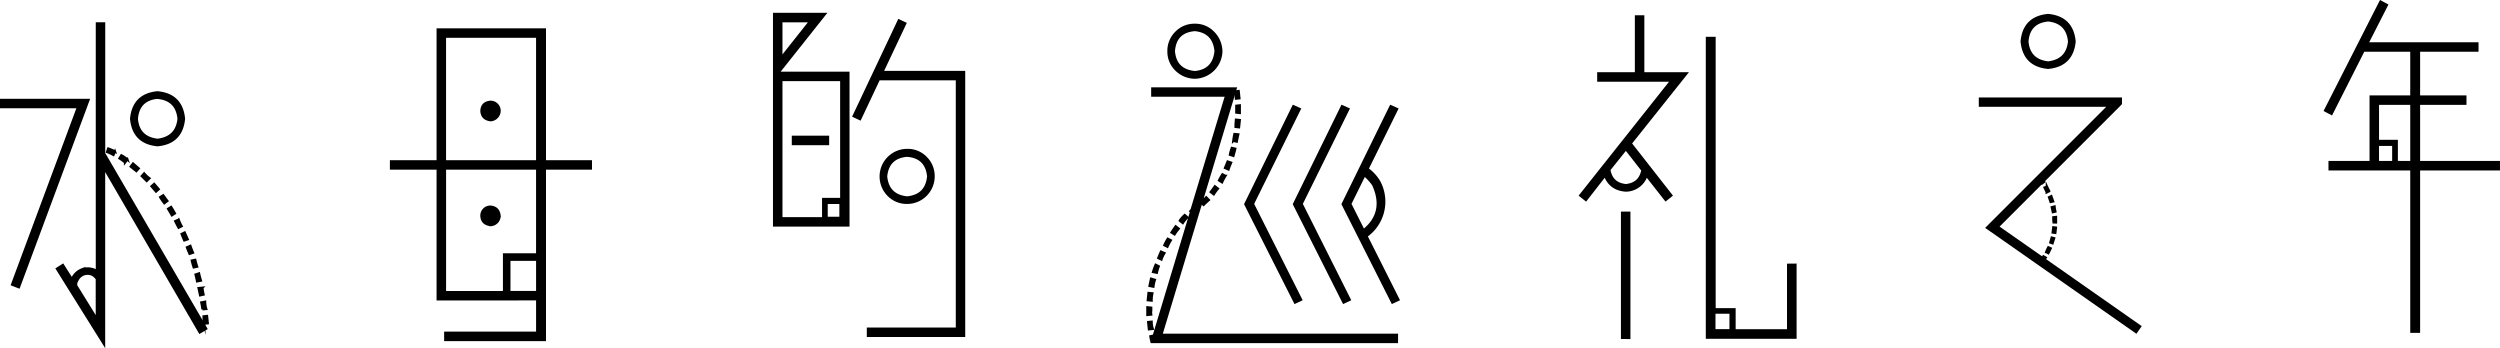 <svg xmlns="http://www.w3.org/2000/svg" viewBox="0 0 1073.72 149.54"><defs><style>.cls-1,.cls-2{stroke:#000;stroke-miterlimit:10;}.cls-2{stroke-width:2px;}</style></defs><title>水母的巡礼之年</title><g id="图层_2" data-name="图层 2"><g id="图层_1-2" data-name="图层 1"><path class="cls-1" d="M5.19,122.23,33.52,46H.5V42.92H38L8.11,123.36Zm29.94-6.47a7.48,7.48,0,0,1,5.5.16,2.55,2.55,0,0,1,1,.65V10.07h3.07V66.39H45l43.54,74.77-2.75,1.62L44.68,72.05V147.8L24.45,115.43,27,113.81,30.93,120a.66.66,0,0,1,.16-.49A7.6,7.6,0,0,1,35.14,115.75Zm6.47,4A6.15,6.15,0,0,0,39.67,118a4.94,4.94,0,0,0-3.72-.16,5,5,0,0,0-2.75,2.59,3.22,3.22,0,0,0-.49,2.27l8.9,14.4Zm7.77-54.7-.65,1.46A20.81,20.81,0,0,0,46,65.26l.49-1.46A17.29,17.29,0,0,1,49.38,65.09Zm5.34,3.4-1,1.29A20.33,20.33,0,0,0,51.32,68l.81-1.29A12.54,12.54,0,0,1,54.72,68.49Zm4.86,3.88-1,1.13q-1.3-1-2.43-1.94l1-1.29Zm8.09-10Q57.31,61.37,56.34,51q1-10.36,11.33-11.33Q78,40.66,79,51,78,61.37,67.67,62.34Zm0-20.39q-8.25.81-8.9,9.06.64,8.09,8.9,9.06,8.25-1,9.06-9.06Q75.92,42.76,67.67,42ZM63,77.72l-2.1-2.1,1-1.13a14.06,14.06,0,0,0,2.27,2.1ZM65.08,80l1.13-1,1.94,2.27-1.13,1Zm5.5,7.28q-1-1.29-1.78-2.59l1.29-.81Q70.9,85,71.87,86.3Zm3.24,5.18Q73,91,72.2,89.7l1.29-.81q.81,1.3,1.62,2.75ZM75.27,95l1.46-.65A20.27,20.27,0,0,0,78,97.14l-1.29.65Q75.92,96.33,75.27,95Zm3.88,8.25q-.65-1.46-1.13-2.75l1.29-.65,1.29,2.91ZM81.42,109q-.65-1.46-1.13-2.75l1.46-.65q.49,1.46,1.13,2.91Zm1.78,5.83a29,29,0,0,1-.81-2.91l1.46-.32a29.2,29.2,0,0,0,.81,2.91Zm1.46,6q-.33-1.62-.65-2.91l1.46-.49q.32,1.46.81,3.08Zm1.29,6q-.33-1.62-.65-3.08l1.62-.16a26.5,26.5,0,0,0,.49,2.91Zm1,6a20.84,20.84,0,0,0-.49-2.91l1.62-.32a10.7,10.7,0,0,0,.49,3.08Zm.81,6.15a15.59,15.59,0,0,1-.32-3.08l1.46-.16q.16,1.46.32,3.08Z"/><path class="cls-1" d="M188,128.54V72.38H167.95V69.3H188V12.66h46V69.3h19.75v3.07H234V146H191.25v-3.07h39.49v-14.4Zm3.08-112.81V69.3h39.65V15.73Zm39.65,93.55V72.38H191.09v53.09H216.5V109.28ZM210.67,43.73a3.87,3.87,0,0,1,3.88,3.88,4.08,4.08,0,0,1-3.88,4q-3.73-.49-3.88-4Q206.95,44.06,210.67,43.73Zm0,52.92q-3.73-.49-3.88-3.88a3.81,3.81,0,0,1,3.88-4q3.56.33,3.88,4A4,4,0,0,1,210.67,96.66Zm20.07,28.81V111.54h-12v13.92Z"/><path class="cls-1" d="M332.48,96.82V6h21.85L334.26,31.27h30.1V96.82ZM335.56,9.1v15.7L348,9.1Zm0,25.25v59.4h18V85.49h7.77V34.34Zm5,27.51V58.78h15.05v3.08ZM355,93.58h6V87.11h-6ZM377.47,34l-8.09,17.16-2.75-1.29L386.05,8.77l2.75,1.29-9.87,20.88h35.12V144.24H372.78v-3.08H411V34Zm23.47,41.76a11.33,11.33,0,0,1-11.33,11.33,11,11,0,0,1-8-3.24,11.37,11.37,0,0,1,8-19.42,10.85,10.85,0,0,1,8.09,3.32A11.06,11.06,0,0,1,400.94,75.78Zm-20.39,0q.81,8.25,9.06,9.06,8.25-.81,9.06-9.06-.81-8.25-9.06-8.9Q381.36,67.52,380.55,75.78Z"/><path class="cls-1" d="M681.13,85.89l-2.43-1.94,39.17-49.36h-31.4V31.51h16.18V7.07h3.08V31.51h18.61l-24,30.1,17.48,22.33-2.43,1.94-8.25-10.52a9.42,9.42,0,0,1-8.9,6.47q-6.64-.48-8.9-6.47Zm24.28-12.79L698.29,64l-7.12,8.9q1,6,7.12,6.64Q704.27,78.94,705.41,73.11Zm-8.74,72V91.39h3.08v53.73Zm74.45-31.4V145h-38V16.3h3.24V132.83h8.58v9.06H768V113.73Zm-27.84,20.55h-7v7.61h7Z"/><path class="cls-1" d="M1015.12,21.72l-13.76,27.19-2.75-1.46L1022.4.68l2.75,1.46-8.42,16.51H1064v3.08h-25.09V41.46h19.91v3.08h-19.91V69.63h34.31V72.7h-34.31v69.76h-3.24V72.7h-35.12V69.63h17.64V41.46h17.48V21.72Zm20.55,47.91V44.54h-14.4v16h8.09v9.06Zm-7.77,0V62.18h-6.64v7.45Z"/><path class="cls-1" d="M494.42,135.09l-1.62.16V132l1.62.16v1A5.84,5.84,0,0,0,494.42,135.09Z"/><path class="cls-1" d="M494.91,126a14,14,0,0,0-.32,3.08l-1.62-.16q.16-1.46.32-3.08Z"/><path class="cls-1" d="M494.59,138.17a10.73,10.73,0,0,0,.49,3.08l-1.62.16q-.16-1.62-.32-3.08Z"/><path class="cls-1" d="M496,120.2a14,14,0,0,0-.65,2.91l-1.62-.32q.32-1.62.65-3.08Z"/><path class="cls-1" d="M511.74,90.26l14.89-49.2H494.91V38h35.77L515.95,86.86a19.49,19.49,0,0,0,2.1-2.1l1.13,1.13q-1.13,1-2.27,2.1l-1-1-17.16,56.81H599.95v3.07H494.59a23.35,23.35,0,0,1-.49-2.43l1.46-.32,16-53.09-.32-.32A1.05,1.05,0,0,1,511.74,90.26Z"/><path class="cls-1" d="M495.23,116.81a25.7,25.7,0,0,1,1.13-3.08l1.29.65a20.49,20.49,0,0,0-.81,2.75Z"/><path class="cls-1" d="M497.5,110.82q.49-1.29,1.13-2.75l1.46.65a12.83,12.83,0,0,0-1.29,2.75Z"/><path class="cls-1" d="M502.84,103.21a21.82,21.82,0,0,0-1.46,2.75l-1.29-.65a21.7,21.7,0,0,1,1.46-2.75Z"/><path class="cls-1" d="M504.94,97.22l1.29,1a20.05,20.05,0,0,0-1.78,2.43l-1.29-.81Q504,98.52,504.94,97.22Z"/><path class="cls-1" d="M521.13,14a10.66,10.66,0,0,0-7.93-3.32A10.84,10.84,0,0,0,505.11,14a11,11,0,0,0-3.24,8,10.77,10.77,0,0,0,3.24,7.93,11.54,11.54,0,0,0,8.09,3.4A11.61,11.61,0,0,0,524.53,22,11.67,11.67,0,0,0,521.13,14ZM513.2,31q-8.42-.81-9.06-9.06.64-8.41,9.06-9.06,8.09.81,8.9,9.06Q521.29,30.22,513.2,31Z"/><path class="cls-1" d="M508.83,92.37l1.13,1A13.6,13.6,0,0,0,508,95.77l-1.29-1A11.74,11.74,0,0,1,508.83,92.37Z"/><path class="cls-1" d="M521.29,83.46l-1.29-1q1-1.29,1.78-2.43l1.29,1A20,20,0,0,0,521.29,83.46Z"/><path class="cls-1" d="M523.56,77.48q.64-1.29,1.46-2.59l1.29.65a21.82,21.82,0,0,0-1.46,2.75Z"/><path class="cls-1" d="M528.73,69.87q-.65,1.46-1.13,2.91l-1.46-.65q.64-1.46,1.13-2.75Z"/><path class="cls-1" d="M530.52,63.88q-.33,1.46-.81,3.07l-1.46-.49a18.78,18.78,0,0,1,.81-2.91Z"/><path class="cls-1" d="M531.81,57.73q-.33,1.46-.65,3.08l-1.46-.32a26.24,26.24,0,0,1,.49-2.91Z"/><path class="cls-1" d="M530.84,42.36q-.16-1.62-.32-3.08l1.46-.16q.16,1.46.32,3.08Z"/><path class="cls-1" d="M532.46,51.58q-.16,1.46-.32,3.08l-1.46-.16a27.54,27.54,0,0,1,.16-3.08Z"/><path class="cls-1" d="M531,47.37V45.43l1.46-.16v3.24L531,48.34Z"/><path class="cls-2" d="M535.42,87.68l20.3-41.41,1.81.8-20,40.5,20.6,40.91-1.71.8Z"/><path class="cls-2" d="M556.33,87.68l20.3-41.41,1.81.8-20,40.5L579,128.48l-1.71.8Z"/><path class="cls-2" d="M577.23,87.68l20.3-41.41,1.81.8-20,40.5,20.6,40.91-1.71.8Z"/><path d="M587.18,71.83l-2,3.38a20.53,20.53,0,0,1,4.18,4.42q5.49,12.1-5.09,19.72l1.81,3.14a18.63,18.63,0,0,0,6.65-24.81A18.8,18.8,0,0,0,587.18,71.83Z"/><path class="cls-1" d="M877.34,112.58l-.83-.66q.5-.89,1.11-1.82l1,.56Q878,111.65,877.34,112.58Z"/><path class="cls-1" d="M879.73,108.73l-.89-.5a13.31,13.31,0,0,1,.9-2l1,.45Q880.28,107.69,879.73,108.73Z"/><path class="cls-1" d="M881.54,104.49l-.94-.34.59-2.1,1.05.29Q881.94,103.39,881.54,104.49Z"/><path class="cls-1" d="M882.72,100l-1.11-.14.27-2.22,1.11.14Z"/><path class="cls-1" d="M882,95.5a15.25,15.25,0,0,1-.1-2.17l1.12-.13q0,1.06,0,2.33Z"/><path class="cls-1" d="M882.39,88.68a21.37,21.37,0,0,0,.36,2.18l-1.07.24L881.22,89Z"/><path class="cls-1" d="M877.86,78.12l-.87.66q-.72-1-1.22-1.78l.81-.77Q877.15,77.15,877.86,78.12Z"/><path class="cls-1" d="M881,84.24l.79,2.25-1.07.24-.69-2Z"/><path class="cls-1" d="M880.09,82l0,.11-1.07.5,0-.11-.9-1.93,1-.45A21.26,21.26,0,0,0,880.09,82Z"/><path class="cls-1" d="M879.62,6.46q-10.36,1-11.33,11.33,1,10.36,11.33,11.33Q890,28.15,891,17.79,890,7.44,879.62,6.46Zm0,20.39q-8.25-1-8.9-9.06.64-8.25,8.9-9.06,8.25.81,9.06,9.06Q887.87,25.89,879.62,26.86Z"/><polygon points="858.8 97.32 910.79 45.33 911.37 44.68 911.37 41.86 849.87 41.86 849.87 45.86 904.61 45.86 854.27 96.19 852.6 97.88 855.06 99.61 855.09 99.61 917.56 143.35 919.85 140.07 858.8 97.32"/></g></g></svg>